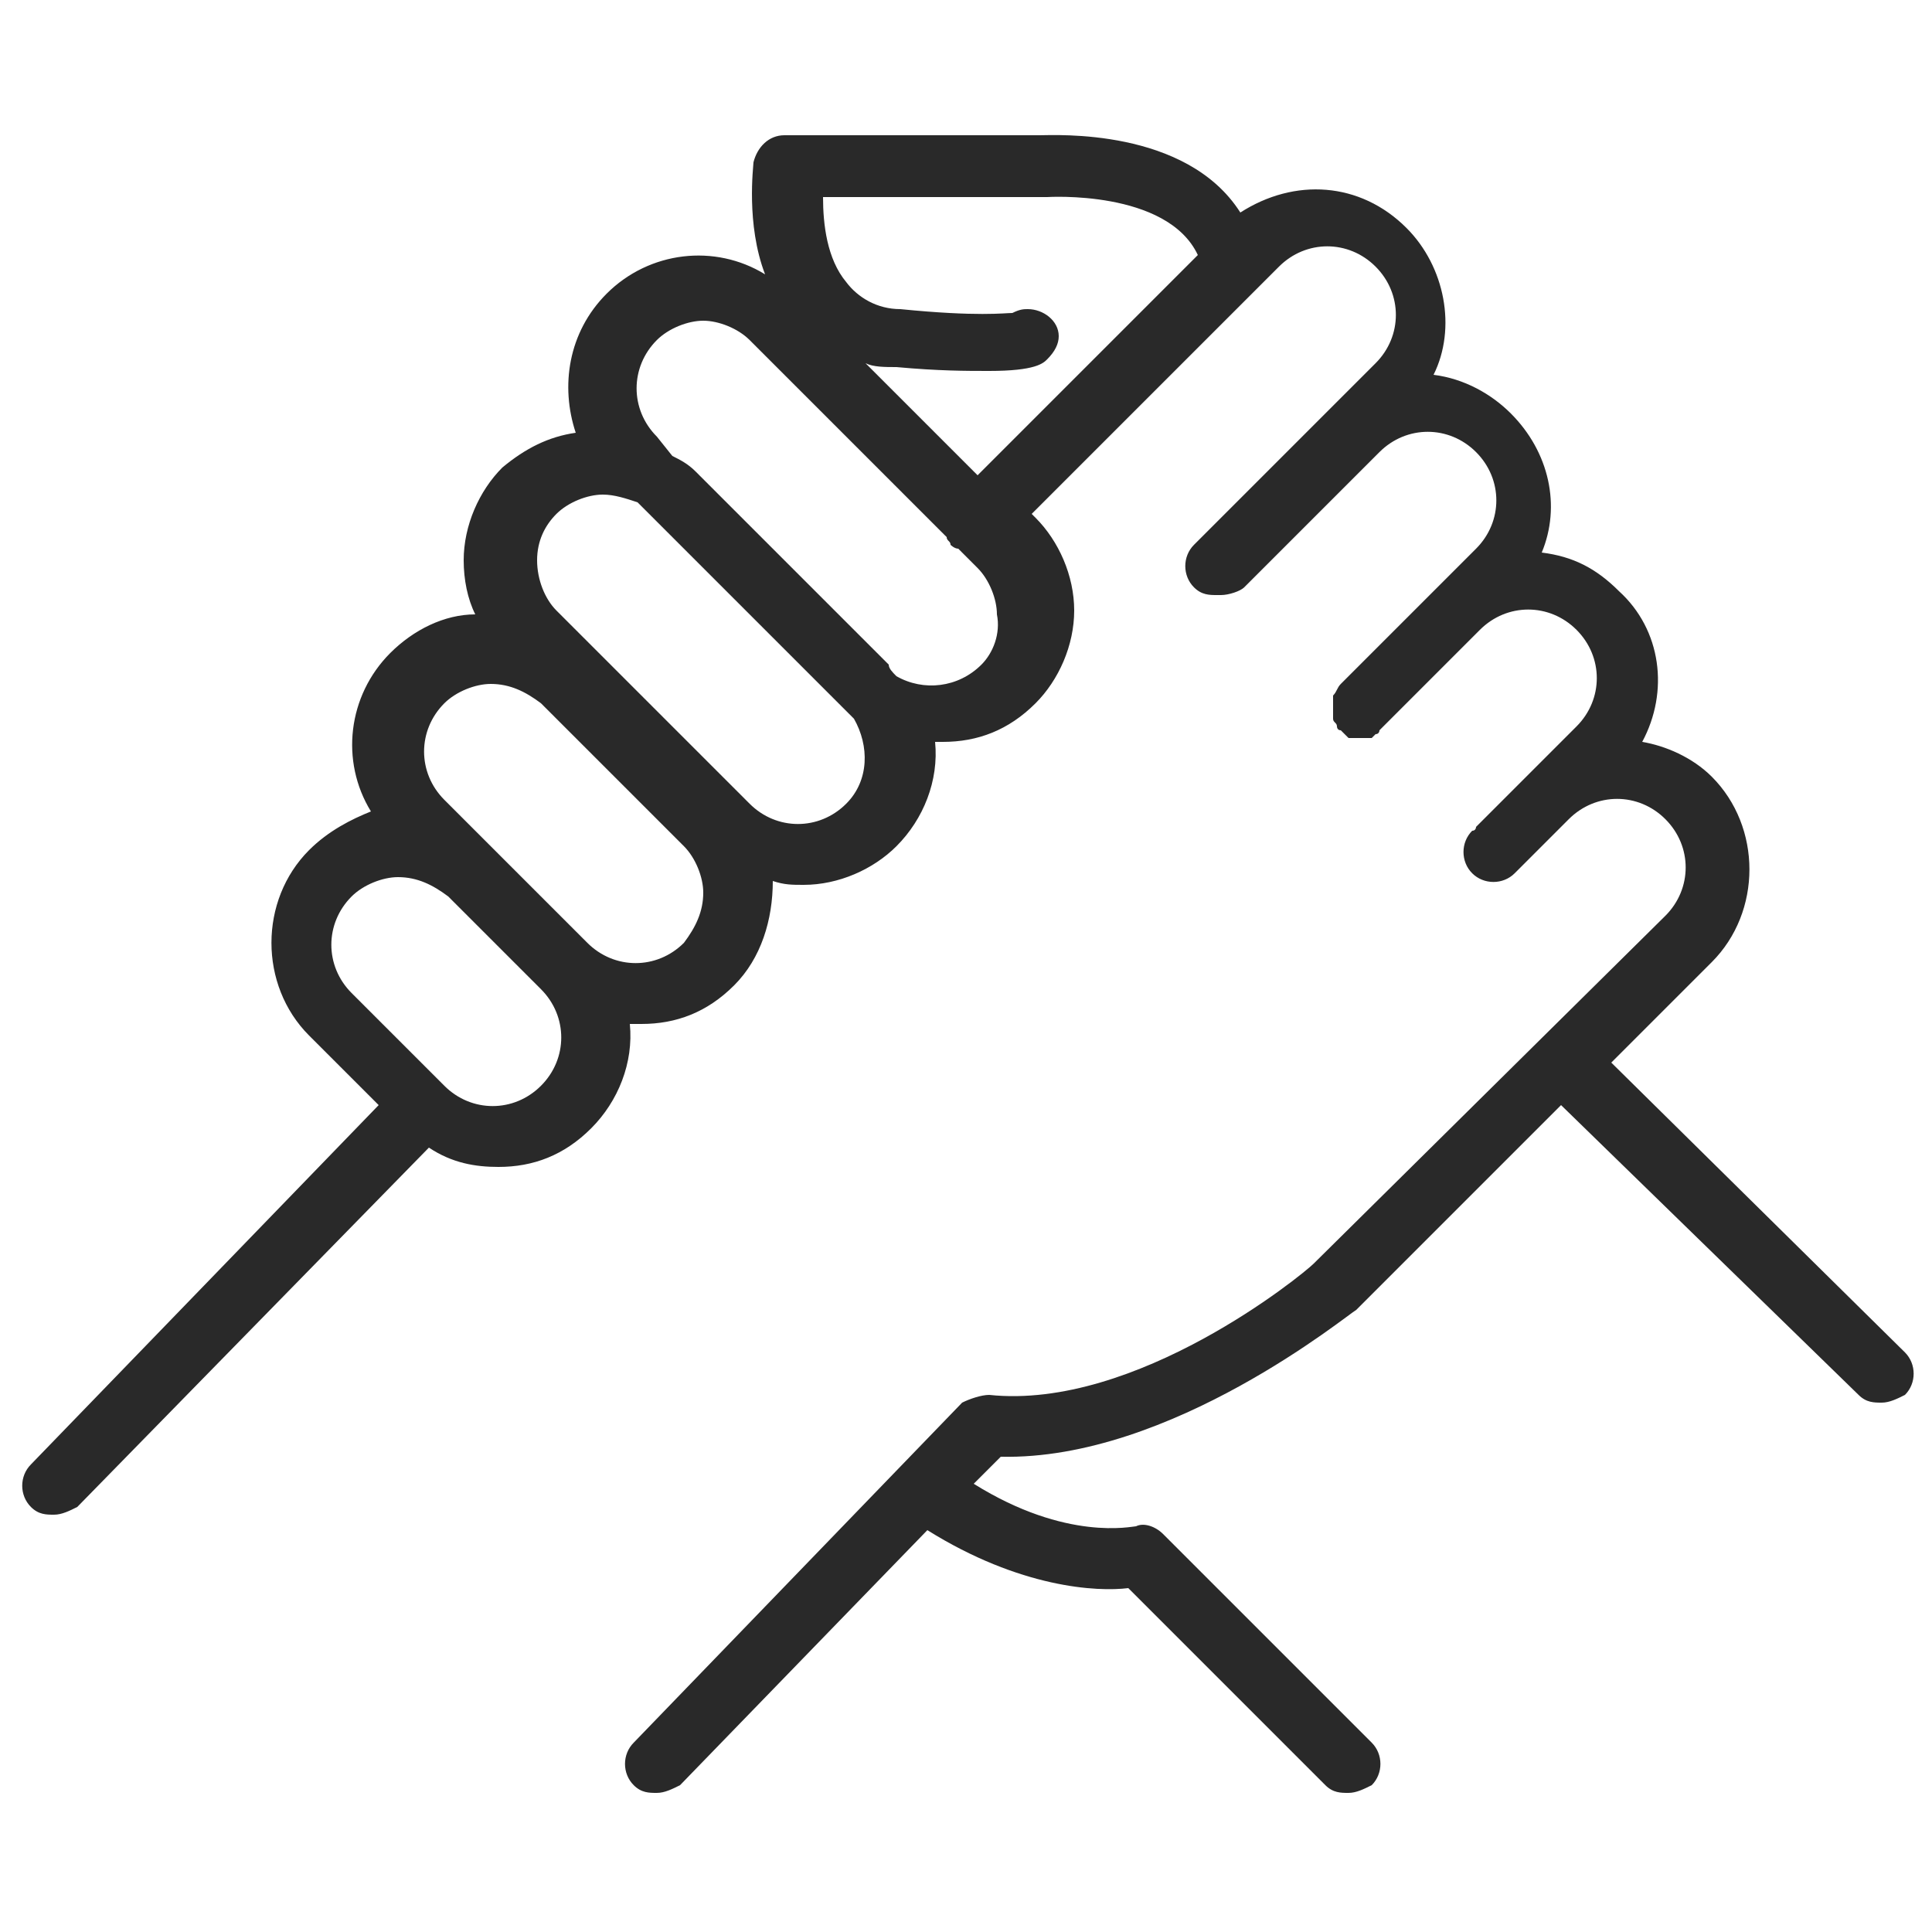 <?xml version="1.0" encoding="utf-8"?>
<!-- Generator: Adobe Illustrator 25.0.1, SVG Export Plug-In . SVG Version: 6.00 Build 0)  -->
<svg version="1.1" id="Capa_1" xmlns="http://www.w3.org/2000/svg" xmlns:xlink="http://www.w3.org/1999/xlink" x="0px" y="0px"
	 viewBox="0 0 50 50" style="enable-background:new 0 0 50 50;" xml:space="preserve">
<style type="text/css">
	.st0{fill:#292929;}
</style>
<path class="st0" d="M49.3,35l-7.6-7.5l2.6-2.6c1.3-1.3,1.3-3.5,0-4.8c-0.5-0.5-1.2-0.8-1.8-0.9c0.7-1.3,0.5-2.9-0.6-3.9
	c-0.6-0.6-1.2-0.9-2-1c0.5-1.2,0.2-2.6-0.8-3.6c-0.5-0.5-1.2-0.9-2-1c0.6-1.2,0.3-2.8-0.7-3.8c-1.2-1.2-2.9-1.3-4.3-0.4
	c-1.4-2.2-4.8-2-5.2-2h-6.6c-0.4,0-0.7,0.3-0.8,0.7c0,0.1-0.2,1.6,0.3,2.9c-1.3-0.8-3-0.6-4.1,0.5c-1,1-1.2,2.4-0.8,3.6
	c-0.7,0.1-1.3,0.4-1.9,0.9c-0.6,0.6-1,1.5-1,2.4c0,0.5,0.1,1,0.3,1.4c-0.8,0-1.6,0.4-2.2,1c-1.1,1.1-1.3,2.8-0.5,4.1
	C9.1,21.2,8.5,21.5,8,22c-1.3,1.3-1.3,3.5,0,4.8l1.8,1.8l-9,9.3c-0.3,0.3-0.3,0.8,0,1.1c0.2,0.2,0.4,0.2,0.6,0.2
	c0.2,0,0.4-0.1,0.6-0.2l9.1-9.3c0.6,0.4,1.2,0.5,1.8,0.5c0.9,0,1.7-0.3,2.4-1c0.7-0.7,1.1-1.7,1-2.7c0.1,0,0.2,0,0.3,0
	c0.9,0,1.7-0.3,2.4-1c0.7-0.7,1-1.7,1-2.7c0.3,0.1,0.5,0.1,0.8,0.1c0.9,0,1.8-0.4,2.4-1c0.7-0.7,1.1-1.7,1-2.7c0.1,0,0.1,0,0.2,0
	c0.9,0,1.7-0.3,2.4-1c0.6-0.6,1-1.5,1-2.4c0-0.9-0.4-1.8-1-2.4l-0.1-0.1l6.4-6.4c0.7-0.7,1.8-0.7,2.5,0c0.7,0.7,0.7,1.8,0,2.5
	l-4.7,4.7c-0.3,0.3-0.3,0.8,0,1.1c0.2,0.2,0.4,0.2,0.6,0.2c0,0,0,0,0.1,0c0.2,0,0.5-0.1,0.6-0.2l3.5-3.5c0.7-0.7,1.8-0.7,2.5,0
	c0.7,0.7,0.7,1.8,0,2.5l-3.4,3.4l-0.1,0.1c0,0,0,0,0,0l0,0c0,0,0,0,0,0c-0.1,0.1-0.1,0.2-0.2,0.3c0,0,0,0.1,0,0.1c0,0.1,0,0.1,0,0.2
	c0,0.1,0,0.1,0,0.2c0,0,0,0.1,0,0.1c0,0.1,0.1,0.1,0.1,0.2c0,0,0,0.1,0.1,0.1c0,0,0,0,0,0c0,0,0,0,0,0c0,0,0.1,0.1,0.1,0.1
	c0,0,0.1,0.1,0.1,0.1c0.1,0,0.2,0,0.2,0c0,0,0,0,0.1,0c0,0,0,0,0,0c0.1,0,0.1,0,0.2,0c0,0,0.1,0,0.1,0c0,0,0.1-0.1,0.1-0.1
	c0.1,0,0.1-0.1,0.1-0.1l2.6-2.6c0.7-0.7,1.8-0.7,2.5,0c0.7,0.7,0.7,1.8,0,2.5l-2.6,2.6c0,0,0,0.1-0.1,0.1l0,0
	c-0.3,0.3-0.3,0.8,0,1.1c0.3,0.3,0.8,0.3,1.1,0l1.4-1.4c0.7-0.7,1.8-0.7,2.5,0c0.7,0.7,0.7,1.8,0,2.5L34,32.7
	c-0.3,0.3-4.6,3.8-8.4,3.4c-0.2,0-0.5,0.1-0.7,0.2l-8.5,8.8c-0.3,0.3-0.3,0.8,0,1.1c0.2,0.2,0.4,0.2,0.6,0.2c0.2,0,0.4-0.1,0.6-0.2
	l6.4-6.6c2.4,1.5,4.4,1.6,5.2,1.5l5.1,5.1c0.2,0.2,0.4,0.2,0.6,0.2c0.2,0,0.4-0.1,0.6-0.2c0.3-0.3,0.3-0.8,0-1.1l-5.4-5.4
	c-0.2-0.2-0.5-0.3-0.7-0.2c-0.1,0-1.8,0.4-4.2-1.1l0.7-0.7c4.4,0.1,9-3.7,9.2-3.8c0,0,0,0,0,0l5.3-5.3l7.7,7.5
	c0.2,0.2,0.4,0.2,0.6,0.2c0.2,0,0.4-0.1,0.6-0.2C49.6,35.8,49.6,35.3,49.3,35z M14,28.1c-0.7,0.7-1.8,0.7-2.5,0l-2.4-2.4
	c-0.7-0.7-0.7-1.8,0-2.5c0.3-0.3,0.8-0.5,1.2-0.5c0.5,0,0.9,0.2,1.3,0.5l2.4,2.4C14.7,26.3,14.7,27.4,14,28.1z M17.7,24.4
	c-0.7,0.7-1.8,0.7-2.5,0l-3.7-3.7c-0.7-0.7-0.7-1.8,0-2.5c0.3-0.3,0.8-0.5,1.2-0.5c0.5,0,0.9,0.2,1.3,0.5l3.7,3.7
	c0.3,0.3,0.5,0.8,0.5,1.2C18.2,23.6,18,24,17.7,24.4z M21.9,20.8C21.9,20.8,21.9,20.8,21.9,20.8c-0.7,0.7-1.8,0.7-2.5,0l-5-5
	c-0.3-0.3-0.5-0.8-0.5-1.3c0-0.5,0.2-0.9,0.5-1.2c0.3-0.3,0.8-0.5,1.2-0.5c0.3,0,0.6,0.1,0.9,0.2l5.3,5.3c0.1,0.1,0.2,0.2,0.3,0.3
	C22.5,19.3,22.5,20.2,21.9,20.8z M25.4,17.2L25.4,17.2c-0.6,0.6-1.5,0.7-2.2,0.3c-0.1-0.1-0.2-0.2-0.2-0.3l-5-5
	c-0.2-0.2-0.4-0.3-0.6-0.4L17,11.3c-0.7-0.7-0.7-1.8,0-2.5c0.3-0.3,0.8-0.5,1.2-0.5s0.9,0.2,1.2,0.5l5.1,5.1c0,0.1,0.1,0.1,0.1,0.2
	c0,0,0.1,0.1,0.2,0.1l0.5,0.5c0.3,0.3,0.5,0.8,0.5,1.2C25.9,16.4,25.7,16.9,25.4,17.2z M22.4,9.4c0.2,0.1,0.5,0.1,0.8,0.1
	c1.1,0.1,1.8,0.1,2.4,0.1c1.2,0,1.4-0.2,1.5-0.3c0.2-0.2,0.3-0.4,0.3-0.6C27.4,8.3,27,8,26.6,8c-0.1,0-0.2,0-0.4,0.1
	c-0.2,0-0.9,0.1-2.9-0.1c-0.6,0-1.1-0.3-1.4-0.7c-0.5-0.6-0.6-1.5-0.6-2.2H27c0,0,0,0,0.1,0c0,0,3.1-0.2,3.9,1.5l-5.7,5.7L22.4,9.4z
	"/>
</svg>

